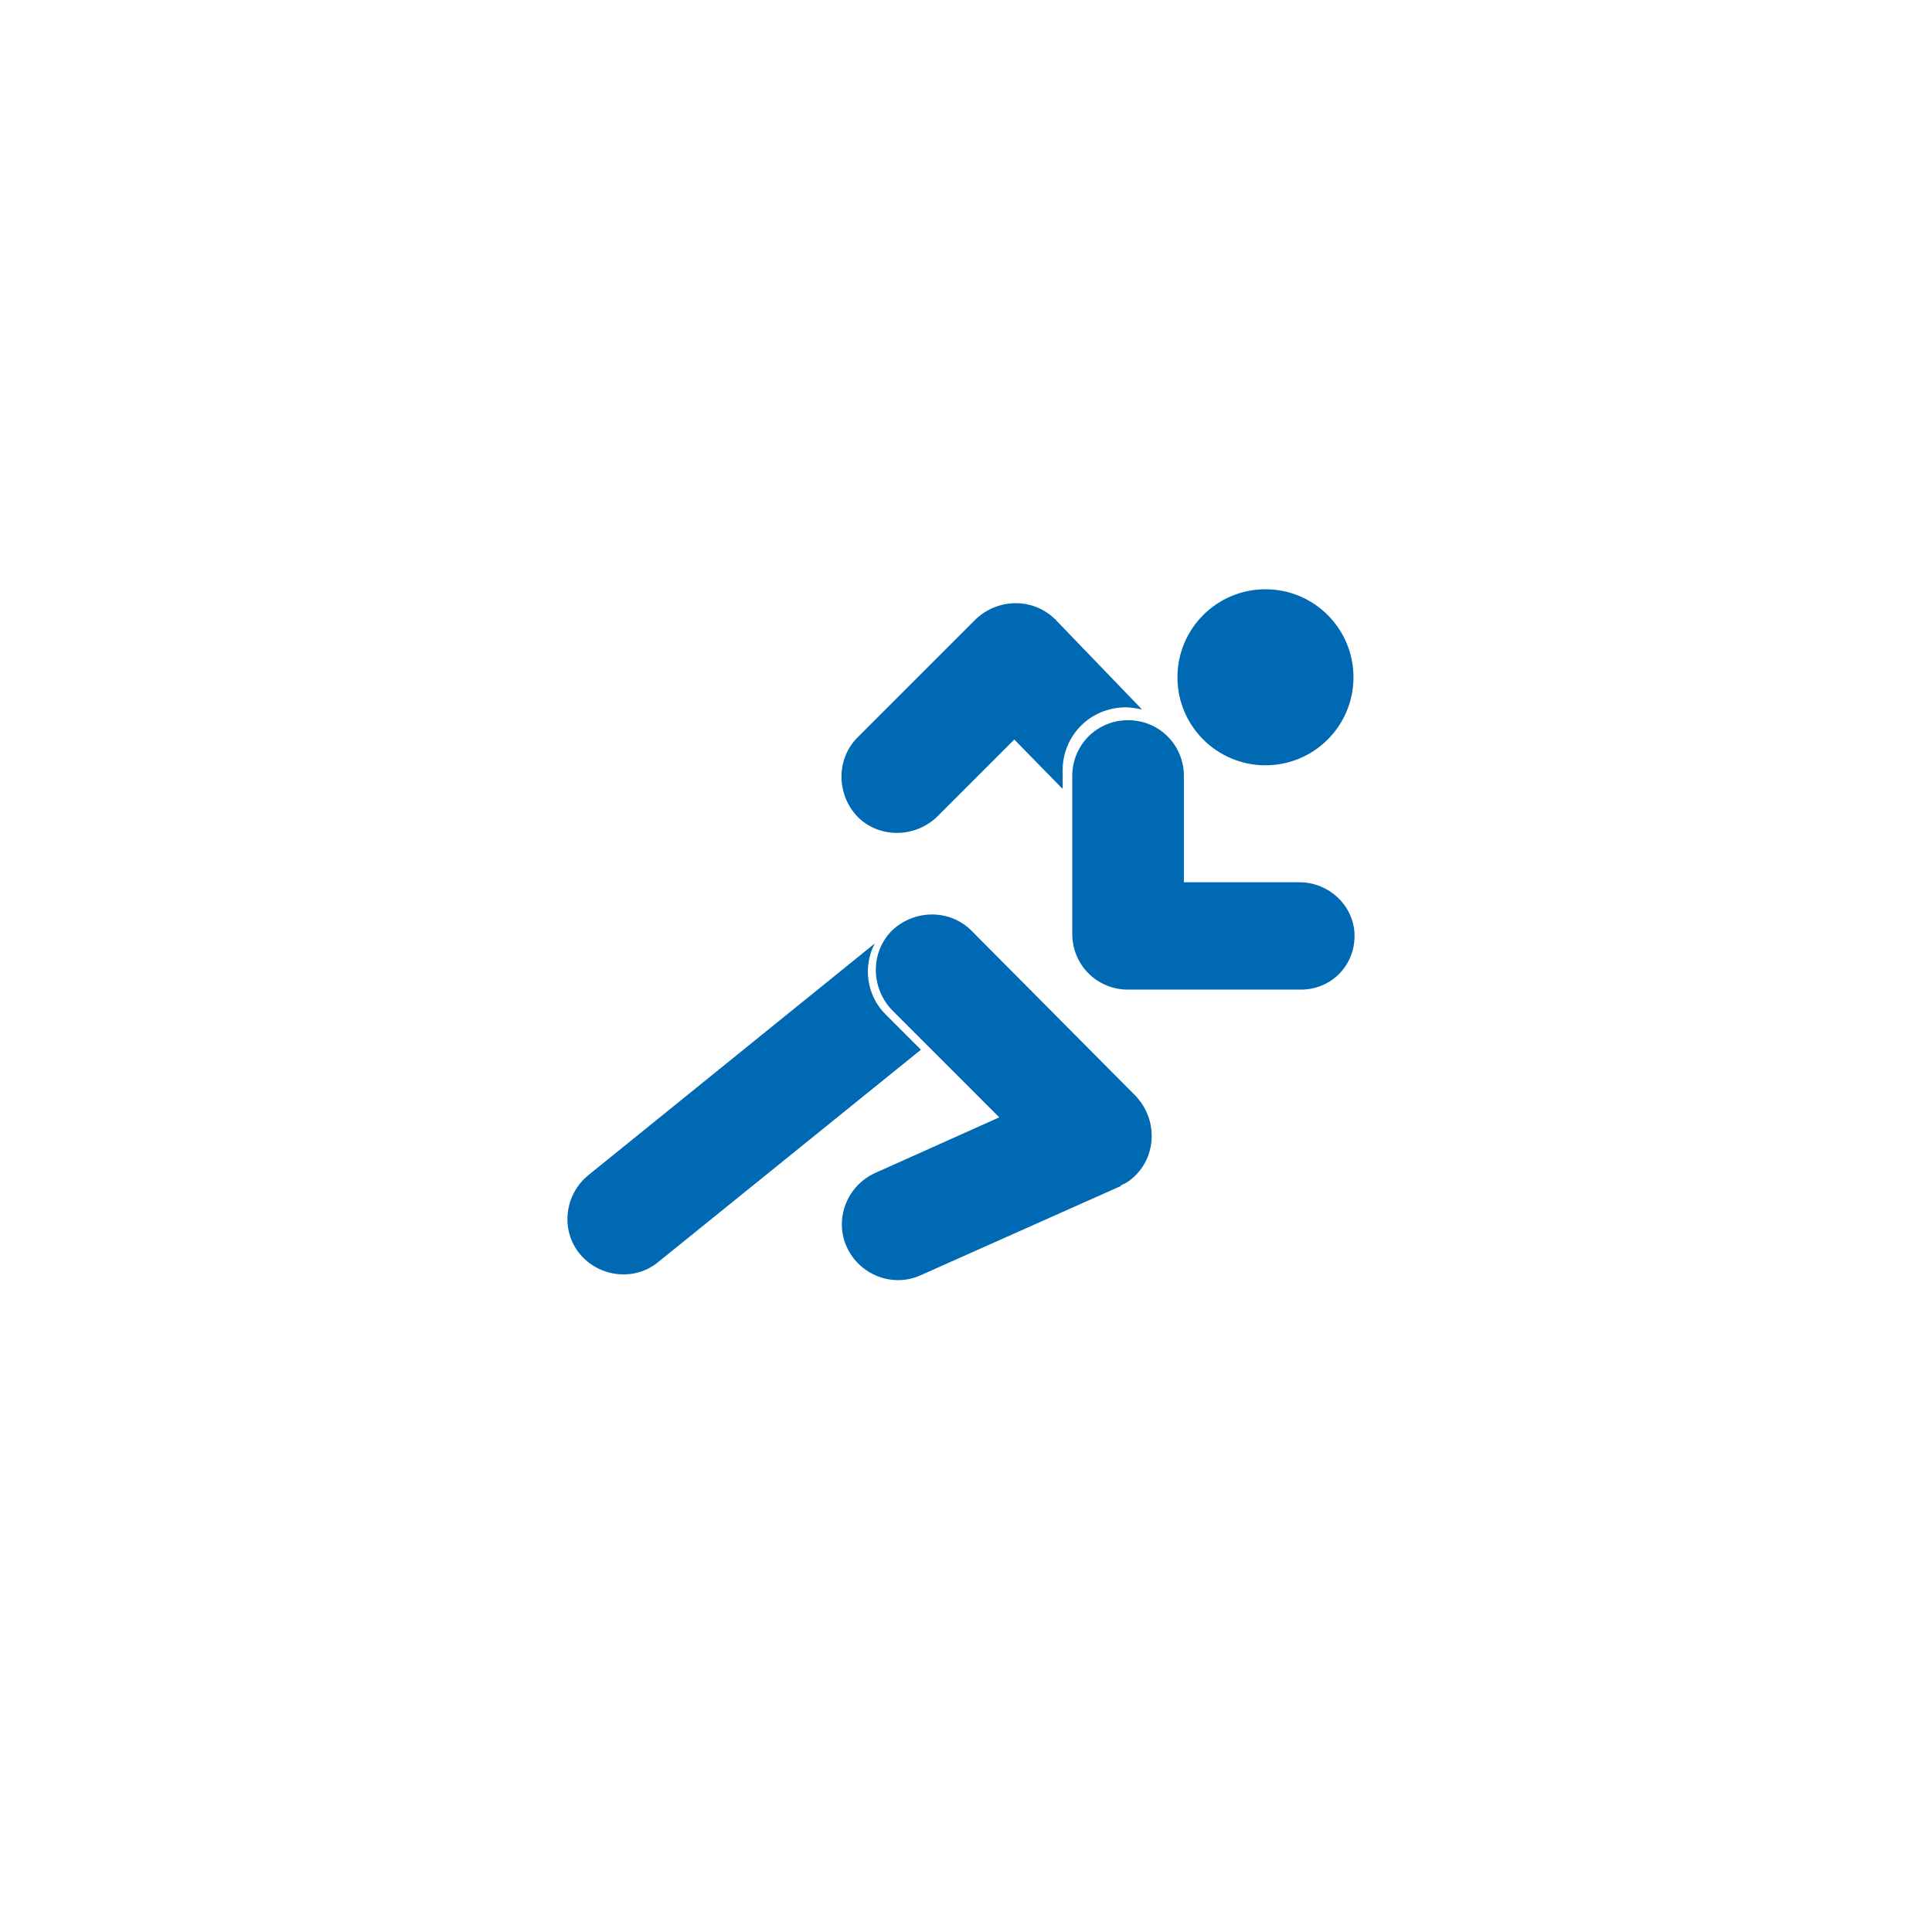 <?xml version="1.0" encoding="utf-8"?>
<!-- Generator: Adobe Illustrator 27.3.1, SVG Export Plug-In . SVG Version: 6.00 Build 0)  -->
<svg version="1.1" id="Ebene_1" xmlns="http://www.w3.org/2000/svg" xmlns:xlink="http://www.w3.org/1999/xlink" x="0px" y="0px"
	 viewBox="0 0 180 180" style="enable-background:new 0 0 180 180;" xml:space="preserve">
<style type="text/css">
	.st0{fill:#0069B3;}
</style>
<g>
	<circle class="st0" cx="117.9" cy="63.1" r="8.2"/>
	<path class="st0" d="M90.5,86.7c-2-2-5.3-2-7.4,0c-2,2-2,5.3,0,7.4l10,10l-11.6,5.2c-2.6,1.2-3.8,4.3-2.6,6.9
		c1.2,2.6,4.3,3.8,6.9,2.6l18.4-8.2c0.1,0,0.2-0.1,0.3-0.2c0.5-0.2,0.9-0.5,1.3-0.9c2-2,2-5.3,0-7.4L90.5,86.7z"/>
	<path class="st0" d="M87.3,76.1l7.2-7.2l4.5,4.6v-1.7c0-3.3,2.6-5.9,5.9-5.9c0.5,0,1,0.1,1.5,0.2l-7.9-8.2c0,0-0.1-0.1-0.1-0.1
		c0,0,0-0.1-0.1-0.1c-2-2-5.3-2-7.4,0l-11,11c-2,2-2,5.3,0,7.4C81.9,78.1,85.2,78.1,87.3,76.1z"/>
	<path class="st0" d="M121.1,82.2h-10.8v-9.9c0-2.9-2.3-5.2-5.2-5.2s-5.2,2.3-5.2,5.2V87c0,2.9,2.3,5.2,5.2,5.2c0.1,0,0.1,0,0.2,0
		c0.1,0,0.1,0,0.2,0h15.7c2.8,0,5-2.2,5-5S123.8,82.2,121.1,82.2z"/>
	<path class="st0" d="M82.5,94.5c-1.8-1.8-2.1-4.5-1-6.6l-26.7,21.6c-2.2,1.8-2.6,5.1-0.8,7.3c1.8,2.2,5.1,2.6,7.3,0.8l24.5-19.8
		L82.5,94.5z"/>
</g>
</svg>
